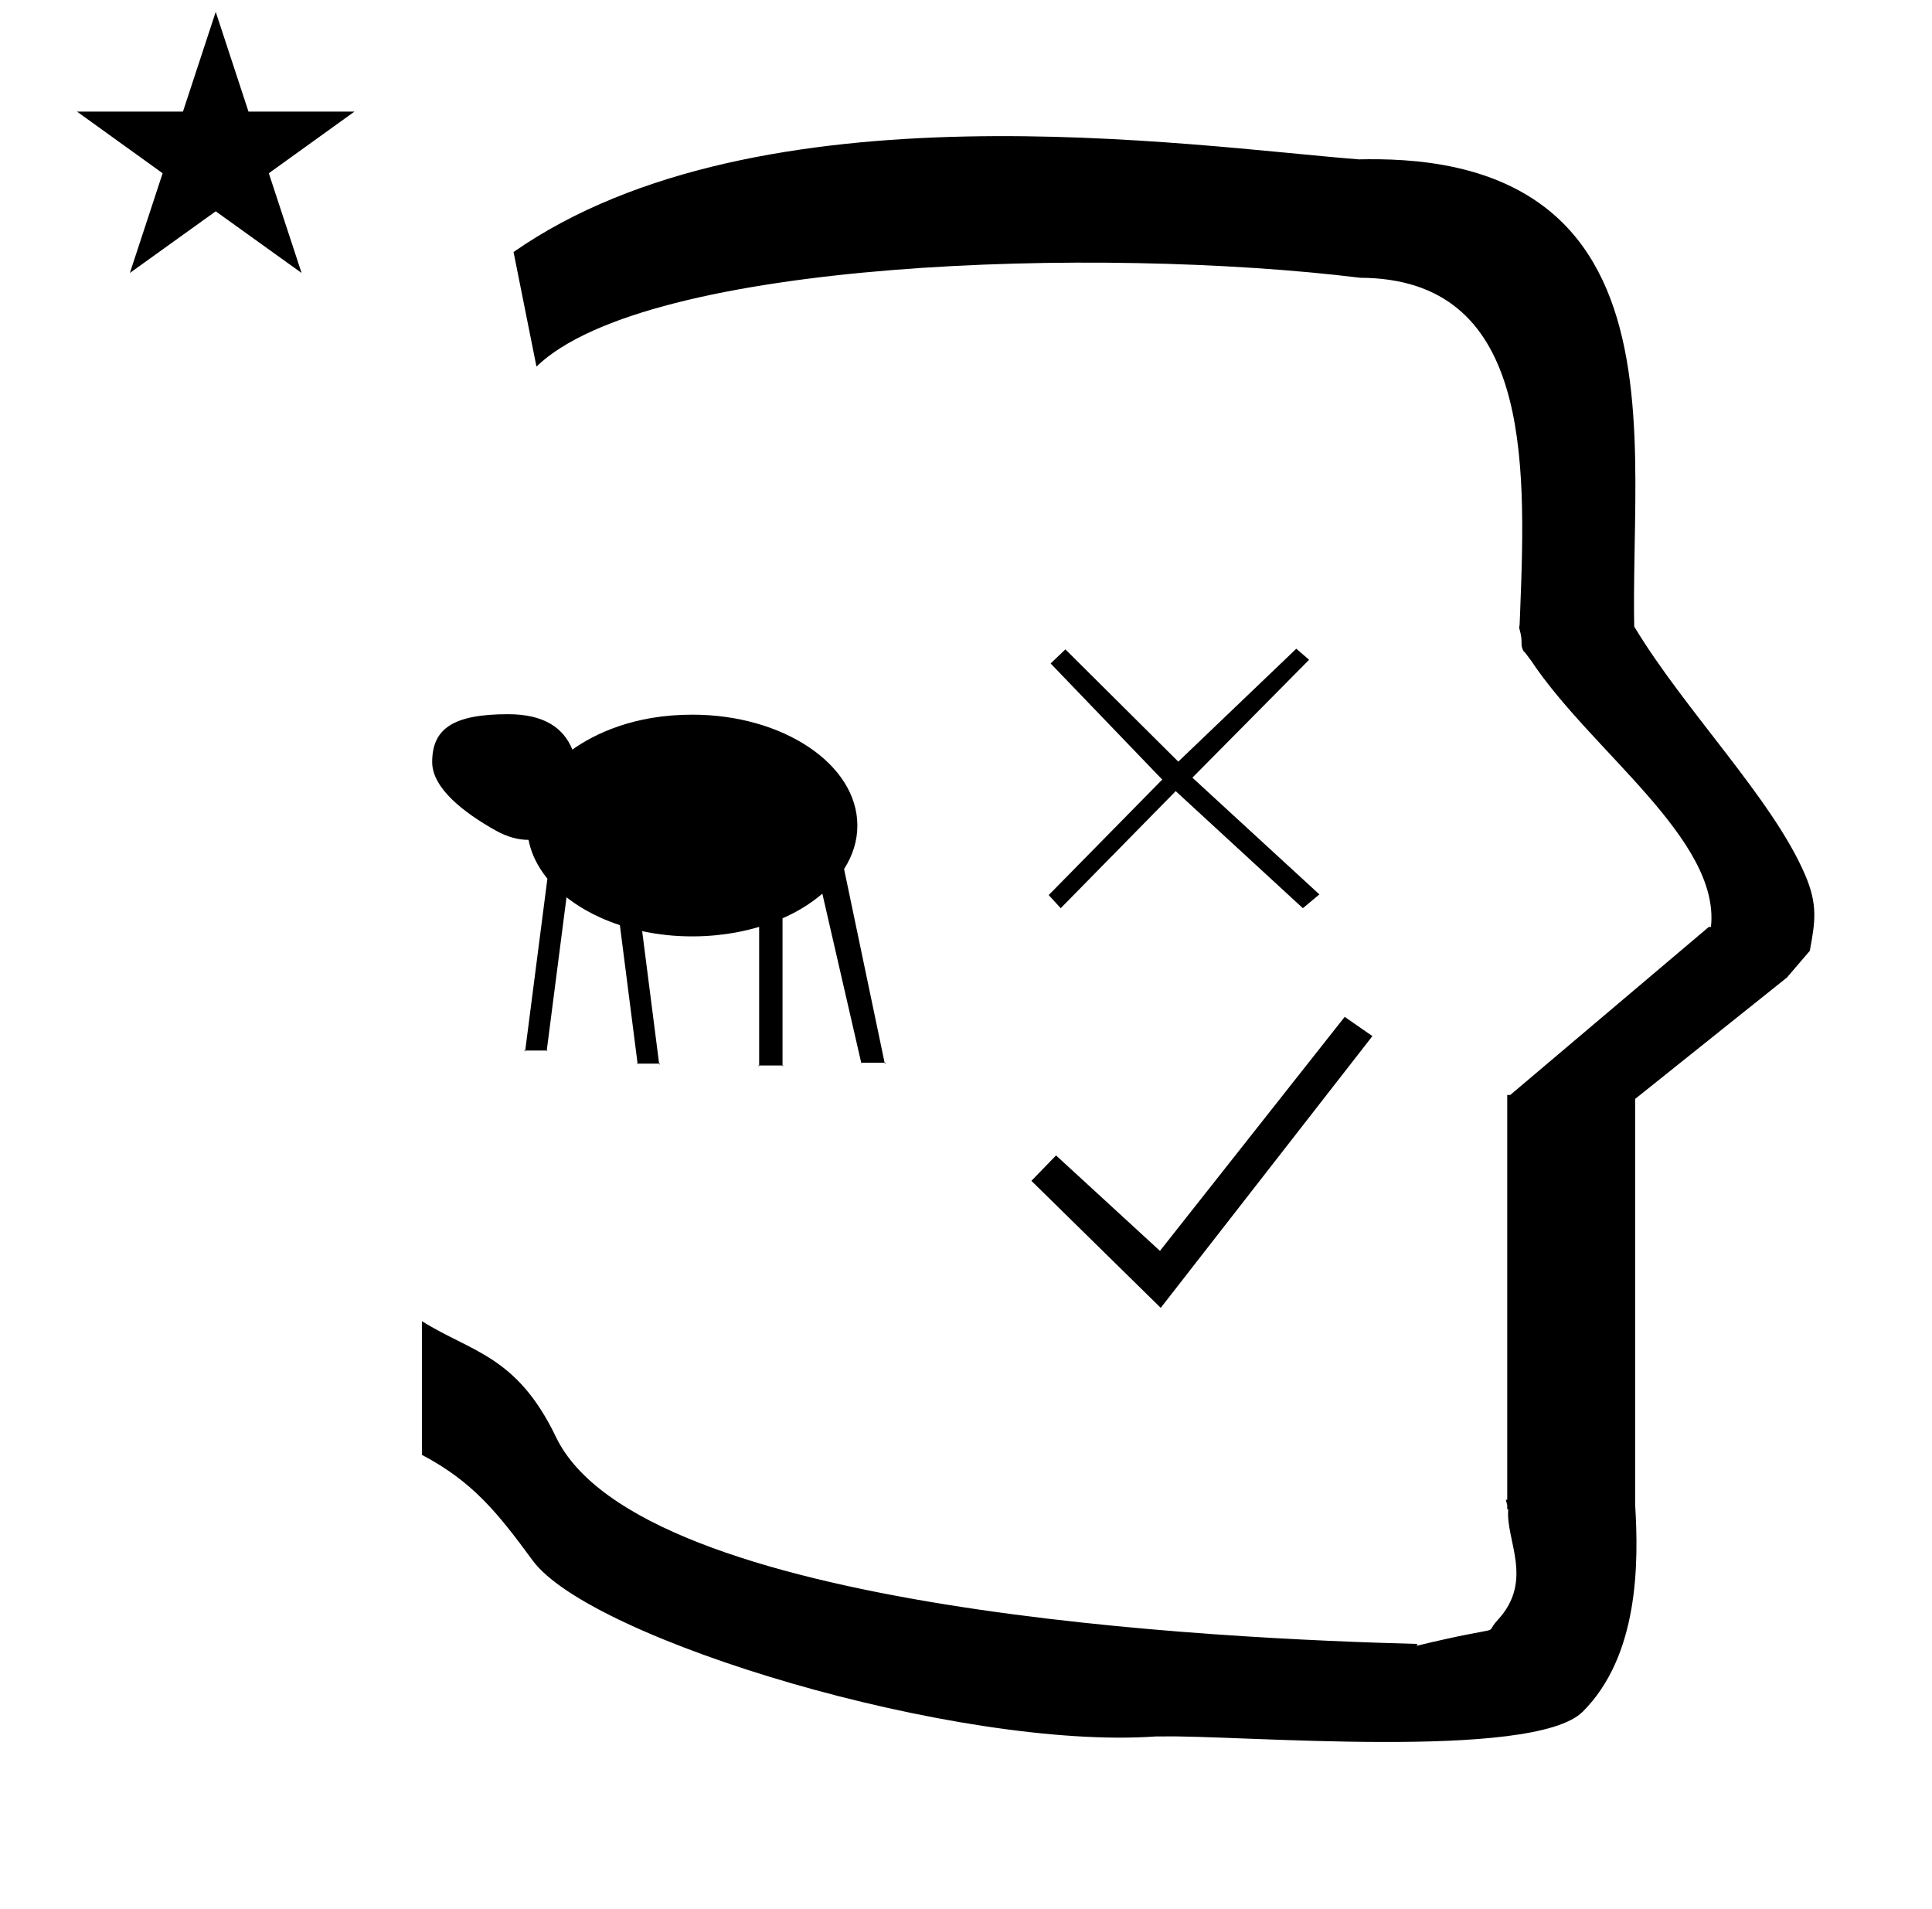 <?xml version="1.0" standalone="no"?>
<!DOCTYPE svg PUBLIC "-//W3C//DTD SVG 1.1//EN" "http://www.w3.org/Graphics/SVG/1.1/DTD/svg11.dtd" >
<svg xmlns="http://www.w3.org/2000/svg" xmlns:xlink="http://www.w3.org/1999/xlink" version="1.1" viewBox="-10 0 1012 1000">
  <g transform="matrix(1 0 0 -1 0 800)">
   <path fill="currentColor"
d="M30.324 741.553h55.515l17.161 52.226l17.16 -52.226h55.516l-44.867 -32.296l17.161 -52.225l-44.97 32.296l-44.971 -32.296l17.161 52.225zM271 608l-12 60c128.725 89.788 355.203 55.363 442.457 48.56
c0 -0.011 0.001 -0.021 0.001 -0.032c27.446 0.582 75.186 -1.321 107.268 -33.403c40.14 -40.14 38.615 -108.841 37.525 -169.365c-0.396 -21.926 -0.434 -33.24 -0.222 -41.946
c26.379 -43.828 72.168 -89.959 89.325 -129.607c6.951 -16.064 5.492 -24.764 2.646 -40.205l-12 -14l-79.501 -63.577v-212.431c1.939 -31.087 1.824 -79.241 -27.416 -108.48c-26.032 -26.032 -182.507 -12.02 -220.584 -13.005
l-2.901 0.013c-103.732 -7.3 -296.108 50.602 -326.603 92.172c-18.506 25.227 -31.401 41.253 -57.995 55.309v70.037c25.817 -16.263 49.624 -17.807 70.19 -60.636c44.219 -92.082 349.455 -105.734 451.309 -108.438l-0.499 -0.963
c50 12 34.151 4.481 42.535 13.536c19.177 20.712 3.979 41.969 5.508 57.965h-0.542v2.149c-0.254 0.99 -0.501 1.941 -0.738 2.849h0.738v207.174v3.487v1.339h1.582l104 88h1.133
c4.983 45.895 -62.838 92.129 -94.216 139.501l-3 4l-1 1c-2.021 3.992 0.044 4.025 -2.084 11.56c-0.037 0.131 -0.189 0.247 -0.175 0.367l0.259 2.072l0.064 1.499
c0.01 0.227 0.15 3.896 0.242 6.244c3.114 79.152 5.197 173.389 -83.815 173.771c-136.35 16.746 -373.536 9.534 -431.49 -46.514zM352.612 425.689c47.687 0 86.485 -26.076 86.485 -58.065
c0 -7.926 -2.328 -15.497 -6.959 -22.806l21.226 -101.41h-12.257l-20.352 88.505c-7.024 -5.892 -13.479 -9.604 -20.858 -12.883v-77.092h-12.25v72.6c-4.607 -1.347 -17.255 -4.979 -35.035 -4.979
c-9.488 0 -17.752 0.963 -26.234 2.729l8.873 -69.37h-11.273l-9.277 72.524c-14.896 4.948 -23.325 11.031 -27.956 14.598l-10.356 -80.262h-11.273l11.615 90.022c-2.588 3.192 -7.944 10.298 -9.882 20.321
c-0.075 0 -0.151 -0.001 -0.227 -0.001c-5.195 0 -10.974 1.511 -17.158 4.991c-16.049 9.029 -33.079 21.876 -33.079 35.727c0 17.347 10.673 25.095 39.699 25.095c18.822 0 29.113 -7.09 33.721 -18.538
c11.541 8.171 32.047 18.293 62.809 18.293zM265.114 249.779h-0.558l0.486 -0.554zM276.388 249.779l-0.055 -0.427l0.485 0.427h-0.431zM323.978 242.919h-0.432l0.485 -0.427zM335.251 242.919l0.07 -0.553
l0.486 0.553h-0.557zM387.647 241.939h-0.49l0.49 -0.49v0.49zM399.897 241.939v-0.49l0.49 0.49h-0.49zM441.107 243.409h-0.39l0.477 -0.38zM453.364 243.409l0.124 -0.591l0.479 0.591h-0.604z
M598 115l-67.737 66.527l12.902 13.306l54.432 -49.996l96.768 122.572l14.516 -10.08zM675.722 454.433l-61.134 -61.74l66.527 -61.152l-8.661 -7.215l-66.603 61.312l-60.237 -61.312l-6.29 6.879l59.472 60.48l-58.464 60.815
l7.728 7.393l59.136 -58.801l61.824 59.137z" />
  </g>

</svg>
